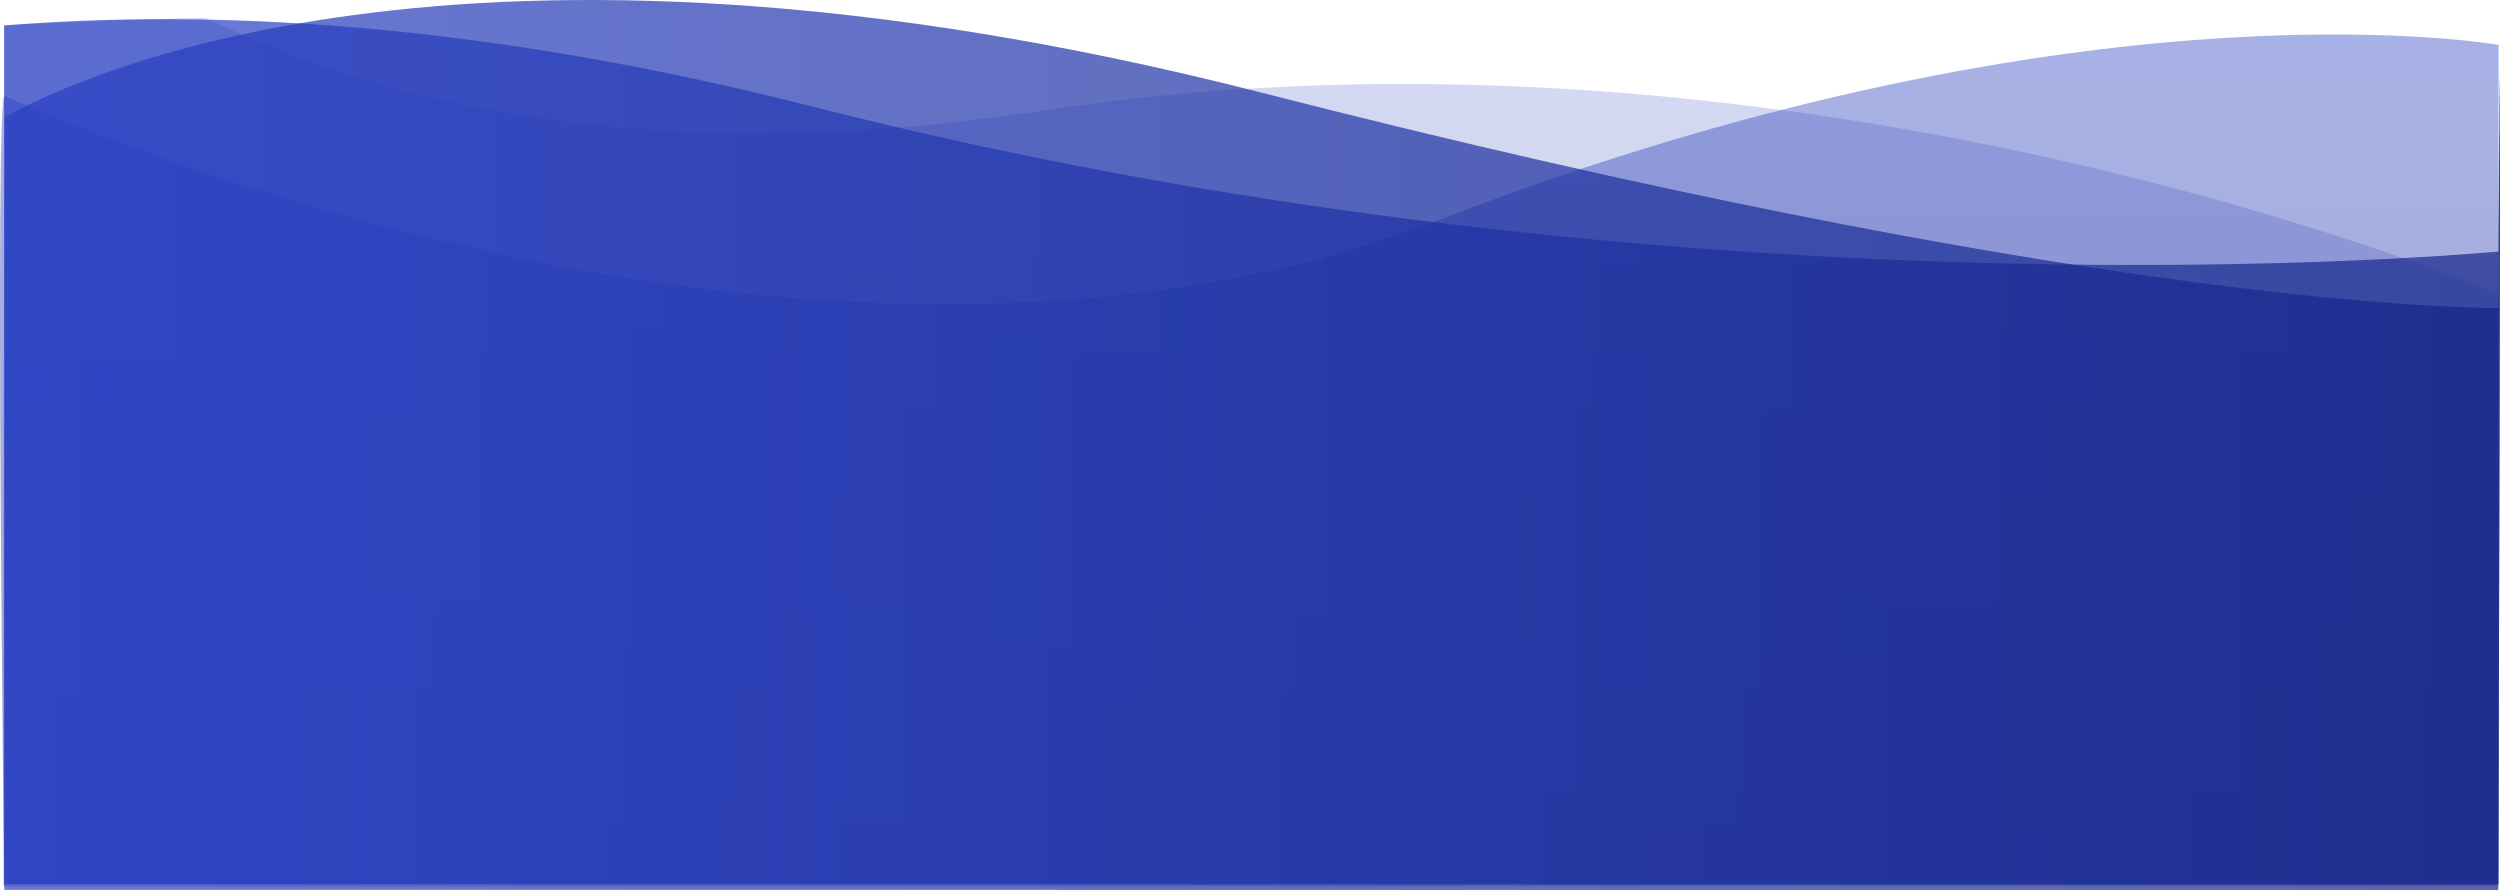 <svg xmlns="http://www.w3.org/2000/svg" xmlns:xlink="http://www.w3.org/1999/xlink" width="1920" height="683.49" viewBox="0 0 1920 683.49">
  <defs>
    <linearGradient id="linear-gradient" x1="0.5" x2="0.5" y2="1" gradientUnits="objectBoundingBox">
      <stop offset="0" stop-color="#283fc3"/>
      <stop offset="1" stop-color="#142588"/>
    </linearGradient>
    <linearGradient id="linear-gradient-3" x1="1" y1="0.423" x2="0.176" y2="0.423" gradientUnits="objectBoundingBox">
      <stop offset="0" stop-color="#142588"/>
      <stop offset="1" stop-color="#283fc3"/>
    </linearGradient>
    <linearGradient id="linear-gradient-4" y1="0.381" x2="0" y2="0.381" xlink:href="#linear-gradient-3"/>
  </defs>
  <g id="Background" transform="translate(-0.795 -430.427)">
    <path id="Path_5" data-name="Path 5" d="M2151.4,610.273S1613.814,380.245,1032.986,469.361c-303.733,46.6-511.03-7.662-641.839-71.09-2.595-1.257-155.184,5.593-155.184,5.593l-.69,661.525,1916.127-.24Z" transform="translate(-232.031 46.055)" opacity="0.2" fill="url(#linear-gradient)"/>
    <path id="Path_4" data-name="Path 4" d="M2153.7,393.6c-23.17-3.857-334.693-50.259-812.26,133.935C886.784,702.892,332.5,474.462,238.27,432.847c-7.662-3.376-.266,605.07-.245,604.984l1915.667.061S2153.717,393.662,2153.7,393.6Z" transform="translate(-234 71.285)" opacity="0.4" fill="url(#linear-gradient)"/>
    <path id="Path_1" data-name="Path 1" d="M235.437,385.676C393.594,373.019,599.7,382.581,856.353,448,1496.96,611.322,2087.738,564.91,2151.033,559.317c0,.092,2.769-518.6,0,486.2l-1915.622-.061S235.406,385.631,235.437,385.676Z" transform="translate(-231.468 64.305)" opacity="0.7" fill="url(#linear-gradient-3)"/>
    <path id="Path_2" data-name="Path 2" d="M215.722,498.225c44.951-25.806,346.631-177.328,965.33-19.008C1798.4,637.191,2084.87,644.475,2130.786,644.623c0,.108,2.983-514.177,0,446.913l-1915.34-.082S215.911,498.225,215.722,498.225Z" transform="translate(-211.325 22.381)" opacity="0.7" fill="url(#linear-gradient-4)"/>
  </g>
</svg>
